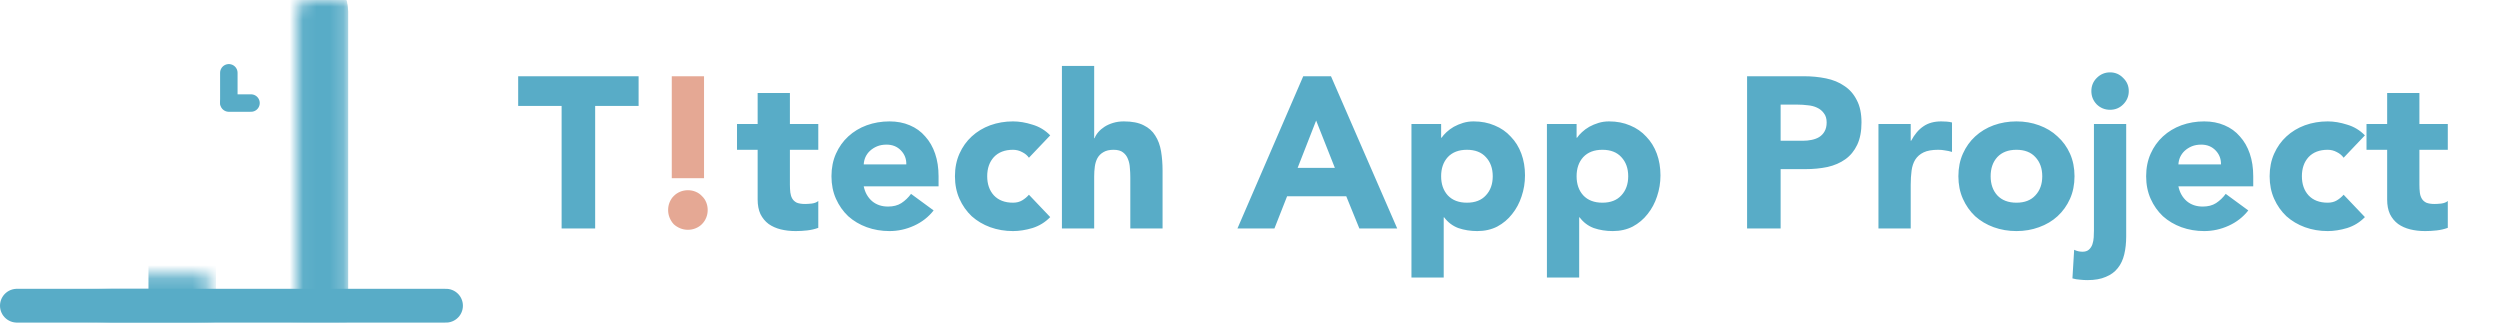 <svg width="186" height="24" viewBox="0 0 186 24" fill="none" xmlns="http://www.w3.org/2000/svg">
<line x1="1.256" y1="22.744" x2="33.184" y2="22.744" stroke="#58ACC7" stroke-width="2.513" stroke-linecap="round"/>
<mask id="path-2-inside-1_614_16" fill="white">
<rect x="11.046" width="12.347" height="24" rx="0.866"/>
</mask>
<rect x="11.046" width="12.347" height="24" rx="0.866" stroke="#58ACC7" stroke-width="5.025" mask="url(#path-2-inside-1_614_16)"/>
<mask id="path-3-inside-2_614_16" fill="white">
<rect x="3.812" y="10.225" width="9.747" height="13.776" rx="0.866"/>
</mask>
<rect x="3.812" y="10.225" width="9.747" height="13.776" rx="0.866" stroke="#58ACC7" stroke-width="5.025" mask="url(#path-3-inside-2_614_16)"/>
<mask id="path-4-inside-3_614_16" fill="white">
<rect x="20.879" y="10.225" width="9.661" height="13.776" rx="0.866"/>
</mask>
<rect x="20.879" y="10.225" width="9.661" height="13.776" rx="0.866" stroke="#58ACC7" stroke-width="5.025" mask="url(#path-4-inside-3_614_16)"/>
<line x1="17.025" y1="5.417" x2="17.025" y2="7.583" stroke="#58ACC7" stroke-width="1.3" stroke-linecap="round"/>
<line x1="18.675" y1="7.667" x2="17.024" y2="7.667" stroke="#58ACC7" stroke-width="1.3" stroke-linecap="round"/>
<path d="M41.784 7.88H38.552V5.672H47.512V7.88H44.28V17H41.784V7.88ZM60.881 11.144H58.769V13.736C58.769 13.949 58.78 14.147 58.801 14.328C58.823 14.499 58.871 14.648 58.945 14.776C59.02 14.904 59.132 15.005 59.281 15.08C59.441 15.144 59.649 15.176 59.905 15.176C60.033 15.176 60.199 15.165 60.401 15.144C60.615 15.112 60.775 15.048 60.881 14.952V16.952C60.615 17.048 60.337 17.112 60.049 17.144C59.761 17.176 59.479 17.192 59.201 17.192C58.796 17.192 58.423 17.149 58.081 17.064C57.74 16.979 57.441 16.845 57.185 16.664C56.929 16.472 56.727 16.227 56.577 15.928C56.439 15.629 56.369 15.267 56.369 14.84V11.144H54.833V9.224H56.369V6.92H58.769V9.224H60.881V11.144ZM69.461 15.656C69.077 16.147 68.592 16.525 68.005 16.792C67.418 17.059 66.81 17.192 66.181 17.192C65.584 17.192 65.018 17.096 64.485 16.904C63.962 16.712 63.504 16.44 63.109 16.088C62.725 15.725 62.421 15.293 62.197 14.792C61.973 14.291 61.861 13.731 61.861 13.112C61.861 12.493 61.973 11.933 62.197 11.432C62.421 10.931 62.725 10.504 63.109 10.152C63.504 9.789 63.962 9.512 64.485 9.32C65.018 9.128 65.584 9.032 66.181 9.032C66.736 9.032 67.237 9.128 67.685 9.32C68.144 9.512 68.528 9.789 68.837 10.152C69.157 10.504 69.402 10.931 69.573 11.432C69.744 11.933 69.829 12.493 69.829 13.112V13.864H64.261C64.357 14.323 64.565 14.691 64.885 14.968C65.205 15.235 65.6 15.368 66.069 15.368C66.464 15.368 66.794 15.283 67.061 15.112C67.338 14.931 67.578 14.701 67.781 14.424L69.461 15.656ZM67.429 12.232C67.44 11.827 67.306 11.48 67.029 11.192C66.752 10.904 66.394 10.76 65.957 10.76C65.69 10.76 65.456 10.803 65.253 10.888C65.05 10.973 64.874 11.085 64.725 11.224C64.586 11.352 64.474 11.507 64.389 11.688C64.314 11.859 64.272 12.04 64.261 12.232H67.429ZM76.552 11.736C76.435 11.565 76.27 11.427 76.056 11.32C75.843 11.203 75.614 11.144 75.368 11.144C74.76 11.144 74.286 11.325 73.944 11.688C73.614 12.051 73.448 12.525 73.448 13.112C73.448 13.699 73.614 14.173 73.944 14.536C74.286 14.899 74.76 15.08 75.368 15.08C75.635 15.08 75.864 15.021 76.056 14.904C76.248 14.787 76.414 14.648 76.552 14.488L78.136 16.152C77.763 16.536 77.32 16.808 76.808 16.968C76.307 17.117 75.827 17.192 75.368 17.192C74.771 17.192 74.206 17.096 73.672 16.904C73.15 16.712 72.691 16.44 72.296 16.088C71.912 15.725 71.608 15.293 71.384 14.792C71.16 14.291 71.048 13.731 71.048 13.112C71.048 12.493 71.16 11.933 71.384 11.432C71.608 10.931 71.912 10.504 72.296 10.152C72.691 9.789 73.15 9.512 73.672 9.32C74.206 9.128 74.771 9.032 75.368 9.032C75.827 9.032 76.307 9.112 76.808 9.272C77.32 9.421 77.763 9.688 78.136 10.072L76.552 11.736ZM81.407 4.904V10.28H81.439C81.493 10.131 81.583 9.981 81.711 9.832C81.839 9.683 81.994 9.549 82.175 9.432C82.356 9.315 82.57 9.219 82.815 9.144C83.061 9.069 83.327 9.032 83.615 9.032C84.223 9.032 84.714 9.128 85.087 9.32C85.46 9.501 85.749 9.757 85.951 10.088C86.165 10.419 86.308 10.808 86.383 11.256C86.458 11.704 86.495 12.189 86.495 12.712V17H84.095V13.192C84.095 12.968 84.085 12.739 84.063 12.504C84.052 12.259 84.004 12.035 83.919 11.832C83.844 11.629 83.722 11.464 83.551 11.336C83.391 11.208 83.156 11.144 82.847 11.144C82.538 11.144 82.287 11.203 82.095 11.32C81.903 11.427 81.754 11.576 81.647 11.768C81.551 11.949 81.487 12.157 81.455 12.392C81.423 12.627 81.407 12.872 81.407 13.128V17H79.007V4.904H81.407ZM96.961 5.672H99.025L103.953 17H101.137L100.161 14.6H95.761L94.817 17H92.065L96.961 5.672ZM97.921 8.968L96.545 12.488H99.313L97.921 8.968ZM105.012 9.224H107.22V10.248H107.252C107.348 10.109 107.471 9.971 107.62 9.832C107.78 9.683 107.962 9.549 108.164 9.432C108.378 9.315 108.607 9.219 108.852 9.144C109.098 9.069 109.359 9.032 109.636 9.032C110.212 9.032 110.735 9.133 111.204 9.336C111.674 9.528 112.074 9.805 112.404 10.168C112.746 10.52 113.007 10.941 113.188 11.432C113.37 11.923 113.46 12.461 113.46 13.048C113.46 13.592 113.375 14.115 113.204 14.616C113.044 15.107 112.81 15.544 112.5 15.928C112.202 16.312 111.834 16.621 111.396 16.856C110.959 17.08 110.463 17.192 109.908 17.192C109.407 17.192 108.938 17.117 108.5 16.968C108.074 16.808 107.722 16.541 107.444 16.168H107.412V20.648H105.012V9.224ZM107.22 13.112C107.22 13.699 107.386 14.173 107.716 14.536C108.058 14.899 108.532 15.08 109.14 15.08C109.748 15.08 110.218 14.899 110.548 14.536C110.89 14.173 111.06 13.699 111.06 13.112C111.06 12.525 110.89 12.051 110.548 11.688C110.218 11.325 109.748 11.144 109.14 11.144C108.532 11.144 108.058 11.325 107.716 11.688C107.386 12.051 107.22 12.525 107.22 13.112ZM115.091 9.224H117.299V10.248H117.331C117.427 10.109 117.549 9.971 117.699 9.832C117.859 9.683 118.04 9.549 118.243 9.432C118.456 9.315 118.685 9.219 118.931 9.144C119.176 9.069 119.437 9.032 119.715 9.032C120.291 9.032 120.813 9.133 121.283 9.336C121.752 9.528 122.152 9.805 122.483 10.168C122.824 10.52 123.085 10.941 123.267 11.432C123.448 11.923 123.539 12.461 123.539 13.048C123.539 13.592 123.453 14.115 123.283 14.616C123.123 15.107 122.888 15.544 122.579 15.928C122.28 16.312 121.912 16.621 121.475 16.856C121.037 17.08 120.541 17.192 119.987 17.192C119.485 17.192 119.016 17.117 118.579 16.968C118.152 16.808 117.8 16.541 117.523 16.168H117.491V20.648H115.091V9.224ZM117.299 13.112C117.299 13.699 117.464 14.173 117.795 14.536C118.136 14.899 118.611 15.08 119.219 15.08C119.827 15.08 120.296 14.899 120.627 14.536C120.968 14.173 121.139 13.699 121.139 13.112C121.139 12.525 120.968 12.051 120.627 11.688C120.296 11.325 119.827 11.144 119.219 11.144C118.611 11.144 118.136 11.325 117.795 11.688C117.464 12.051 117.299 12.525 117.299 13.112ZM129.983 5.672H134.191C134.778 5.672 135.332 5.725 135.855 5.832C136.378 5.939 136.831 6.125 137.215 6.392C137.61 6.648 137.919 7 138.143 7.448C138.378 7.885 138.495 8.44 138.495 9.112C138.495 9.773 138.388 10.328 138.175 10.776C137.962 11.224 137.668 11.581 137.295 11.848C136.922 12.115 136.479 12.307 135.967 12.424C135.455 12.531 134.9 12.584 134.303 12.584H132.479V17H129.983V5.672ZM132.479 10.472H134.143C134.367 10.472 134.58 10.451 134.783 10.408C134.996 10.365 135.183 10.296 135.343 10.2C135.514 10.093 135.647 9.955 135.743 9.784C135.85 9.603 135.903 9.379 135.903 9.112C135.903 8.824 135.834 8.595 135.695 8.424C135.567 8.243 135.396 8.104 135.183 8.008C134.98 7.912 134.751 7.853 134.495 7.832C134.239 7.8 133.994 7.784 133.759 7.784H132.479V10.472ZM139.757 9.224H142.157V10.472H142.189C142.445 9.992 142.749 9.635 143.101 9.4C143.453 9.155 143.896 9.032 144.429 9.032C144.568 9.032 144.707 9.037 144.845 9.048C144.984 9.059 145.112 9.08 145.229 9.112V11.304C145.059 11.251 144.888 11.213 144.717 11.192C144.557 11.16 144.387 11.144 144.205 11.144C143.747 11.144 143.384 11.208 143.117 11.336C142.851 11.464 142.643 11.645 142.493 11.88C142.355 12.104 142.264 12.376 142.221 12.696C142.179 13.016 142.157 13.368 142.157 13.752V17H139.757V9.224ZM145.704 13.112C145.704 12.493 145.816 11.933 146.04 11.432C146.264 10.931 146.568 10.504 146.952 10.152C147.346 9.789 147.805 9.512 148.328 9.32C148.861 9.128 149.426 9.032 150.024 9.032C150.621 9.032 151.181 9.128 151.704 9.32C152.237 9.512 152.696 9.789 153.08 10.152C153.474 10.504 153.784 10.931 154.008 11.432C154.232 11.933 154.344 12.493 154.344 13.112C154.344 13.731 154.232 14.291 154.008 14.792C153.784 15.293 153.474 15.725 153.08 16.088C152.696 16.44 152.237 16.712 151.704 16.904C151.181 17.096 150.621 17.192 150.024 17.192C149.426 17.192 148.861 17.096 148.328 16.904C147.805 16.712 147.346 16.44 146.952 16.088C146.568 15.725 146.264 15.293 146.04 14.792C145.816 14.291 145.704 13.731 145.704 13.112ZM148.104 13.112C148.104 13.699 148.269 14.173 148.6 14.536C148.941 14.899 149.416 15.08 150.024 15.08C150.632 15.08 151.101 14.899 151.432 14.536C151.773 14.173 151.944 13.699 151.944 13.112C151.944 12.525 151.773 12.051 151.432 11.688C151.101 11.325 150.632 11.144 150.024 11.144C149.416 11.144 148.941 11.325 148.6 11.688C148.269 12.051 148.104 12.525 148.104 13.112ZM158.189 17.576C158.189 18.077 158.141 18.525 158.045 18.92C157.949 19.325 157.789 19.667 157.565 19.944C157.341 20.232 157.042 20.451 156.669 20.6C156.306 20.76 155.853 20.84 155.309 20.84C155.128 20.84 154.941 20.829 154.749 20.808C154.557 20.797 154.37 20.765 154.189 20.712L154.317 18.584C154.509 18.68 154.717 18.728 154.941 18.728C155.144 18.728 155.304 18.675 155.421 18.568C155.538 18.461 155.624 18.328 155.677 18.168C155.73 18.008 155.762 17.837 155.773 17.656C155.784 17.475 155.789 17.309 155.789 17.16V9.224H158.189V17.576ZM155.597 6.776C155.597 6.392 155.73 6.067 155.997 5.8C156.274 5.523 156.605 5.384 156.989 5.384C157.373 5.384 157.698 5.523 157.965 5.8C158.242 6.067 158.381 6.392 158.381 6.776C158.381 7.16 158.242 7.491 157.965 7.768C157.698 8.035 157.373 8.168 156.989 8.168C156.605 8.168 156.274 8.035 155.997 7.768C155.73 7.491 155.597 7.16 155.597 6.776ZM167.273 15.656C166.889 16.147 166.404 16.525 165.817 16.792C165.231 17.059 164.623 17.192 163.993 17.192C163.396 17.192 162.831 17.096 162.297 16.904C161.775 16.712 161.316 16.44 160.921 16.088C160.537 15.725 160.233 15.293 160.009 14.792C159.785 14.291 159.673 13.731 159.673 13.112C159.673 12.493 159.785 11.933 160.009 11.432C160.233 10.931 160.537 10.504 160.921 10.152C161.316 9.789 161.775 9.512 162.297 9.32C162.831 9.128 163.396 9.032 163.993 9.032C164.548 9.032 165.049 9.128 165.497 9.32C165.956 9.512 166.34 9.789 166.649 10.152C166.969 10.504 167.215 10.931 167.385 11.432C167.556 11.933 167.641 12.493 167.641 13.112V13.864H162.073C162.169 14.323 162.377 14.691 162.697 14.968C163.017 15.235 163.412 15.368 163.881 15.368C164.276 15.368 164.607 15.283 164.873 15.112C165.151 14.931 165.391 14.701 165.593 14.424L167.273 15.656ZM165.241 12.232C165.252 11.827 165.119 11.48 164.841 11.192C164.564 10.904 164.207 10.76 163.769 10.76C163.503 10.76 163.268 10.803 163.065 10.888C162.863 10.973 162.687 11.085 162.537 11.224C162.399 11.352 162.287 11.507 162.201 11.688C162.127 11.859 162.084 12.04 162.073 12.232H165.241ZM174.365 11.736C174.248 11.565 174.082 11.427 173.869 11.32C173.656 11.203 173.426 11.144 173.181 11.144C172.573 11.144 172.098 11.325 171.757 11.688C171.426 12.051 171.261 12.525 171.261 13.112C171.261 13.699 171.426 14.173 171.757 14.536C172.098 14.899 172.573 15.08 173.181 15.08C173.448 15.08 173.677 15.021 173.869 14.904C174.061 14.787 174.226 14.648 174.365 14.488L175.949 16.152C175.576 16.536 175.133 16.808 174.621 16.968C174.12 17.117 173.64 17.192 173.181 17.192C172.584 17.192 172.018 17.096 171.485 16.904C170.962 16.712 170.504 16.44 170.109 16.088C169.725 15.725 169.421 15.293 169.197 14.792C168.973 14.291 168.861 13.731 168.861 13.112C168.861 12.493 168.973 11.933 169.197 11.432C169.421 10.931 169.725 10.504 170.109 10.152C170.504 9.789 170.962 9.512 171.485 9.32C172.018 9.128 172.584 9.032 173.181 9.032C173.64 9.032 174.12 9.112 174.621 9.272C175.133 9.421 175.576 9.688 175.949 10.072L174.365 11.736ZM182.116 11.144H180.004V13.736C180.004 13.949 180.014 14.147 180.036 14.328C180.057 14.499 180.105 14.648 180.18 14.776C180.254 14.904 180.366 15.005 180.516 15.08C180.676 15.144 180.884 15.176 181.14 15.176C181.268 15.176 181.433 15.165 181.636 15.144C181.849 15.112 182.009 15.048 182.116 14.952V16.952C181.849 17.048 181.572 17.112 181.284 17.144C180.996 17.176 180.713 17.192 180.436 17.192C180.03 17.192 179.657 17.149 179.316 17.064C178.974 16.979 178.676 16.845 178.42 16.664C178.164 16.472 177.961 16.227 177.812 15.928C177.673 15.629 177.604 15.267 177.604 14.84V11.144H176.068V9.224H177.604V6.92H180.004V9.224H182.116V11.144Z" fill="#58ACC7"/>
<path d="M52.38 13.256H49.98V5.672H52.38V13.256ZM49.708 15.624C49.708 15.421 49.745 15.229 49.82 15.048C49.895 14.867 49.996 14.712 50.124 14.584C50.263 14.445 50.423 14.339 50.604 14.264C50.785 14.189 50.977 14.152 51.18 14.152C51.383 14.152 51.575 14.189 51.756 14.264C51.937 14.339 52.092 14.445 52.22 14.584C52.359 14.712 52.465 14.867 52.54 15.048C52.615 15.229 52.652 15.421 52.652 15.624C52.652 15.827 52.615 16.019 52.54 16.2C52.465 16.381 52.359 16.541 52.22 16.68C52.092 16.808 51.937 16.909 51.756 16.984C51.575 17.059 51.383 17.096 51.18 17.096C50.977 17.096 50.785 17.059 50.604 16.984C50.423 16.909 50.263 16.808 50.124 16.68C49.996 16.541 49.895 16.381 49.82 16.2C49.745 16.019 49.708 15.827 49.708 15.624Z" fill="#E5A894"/>
</svg>

